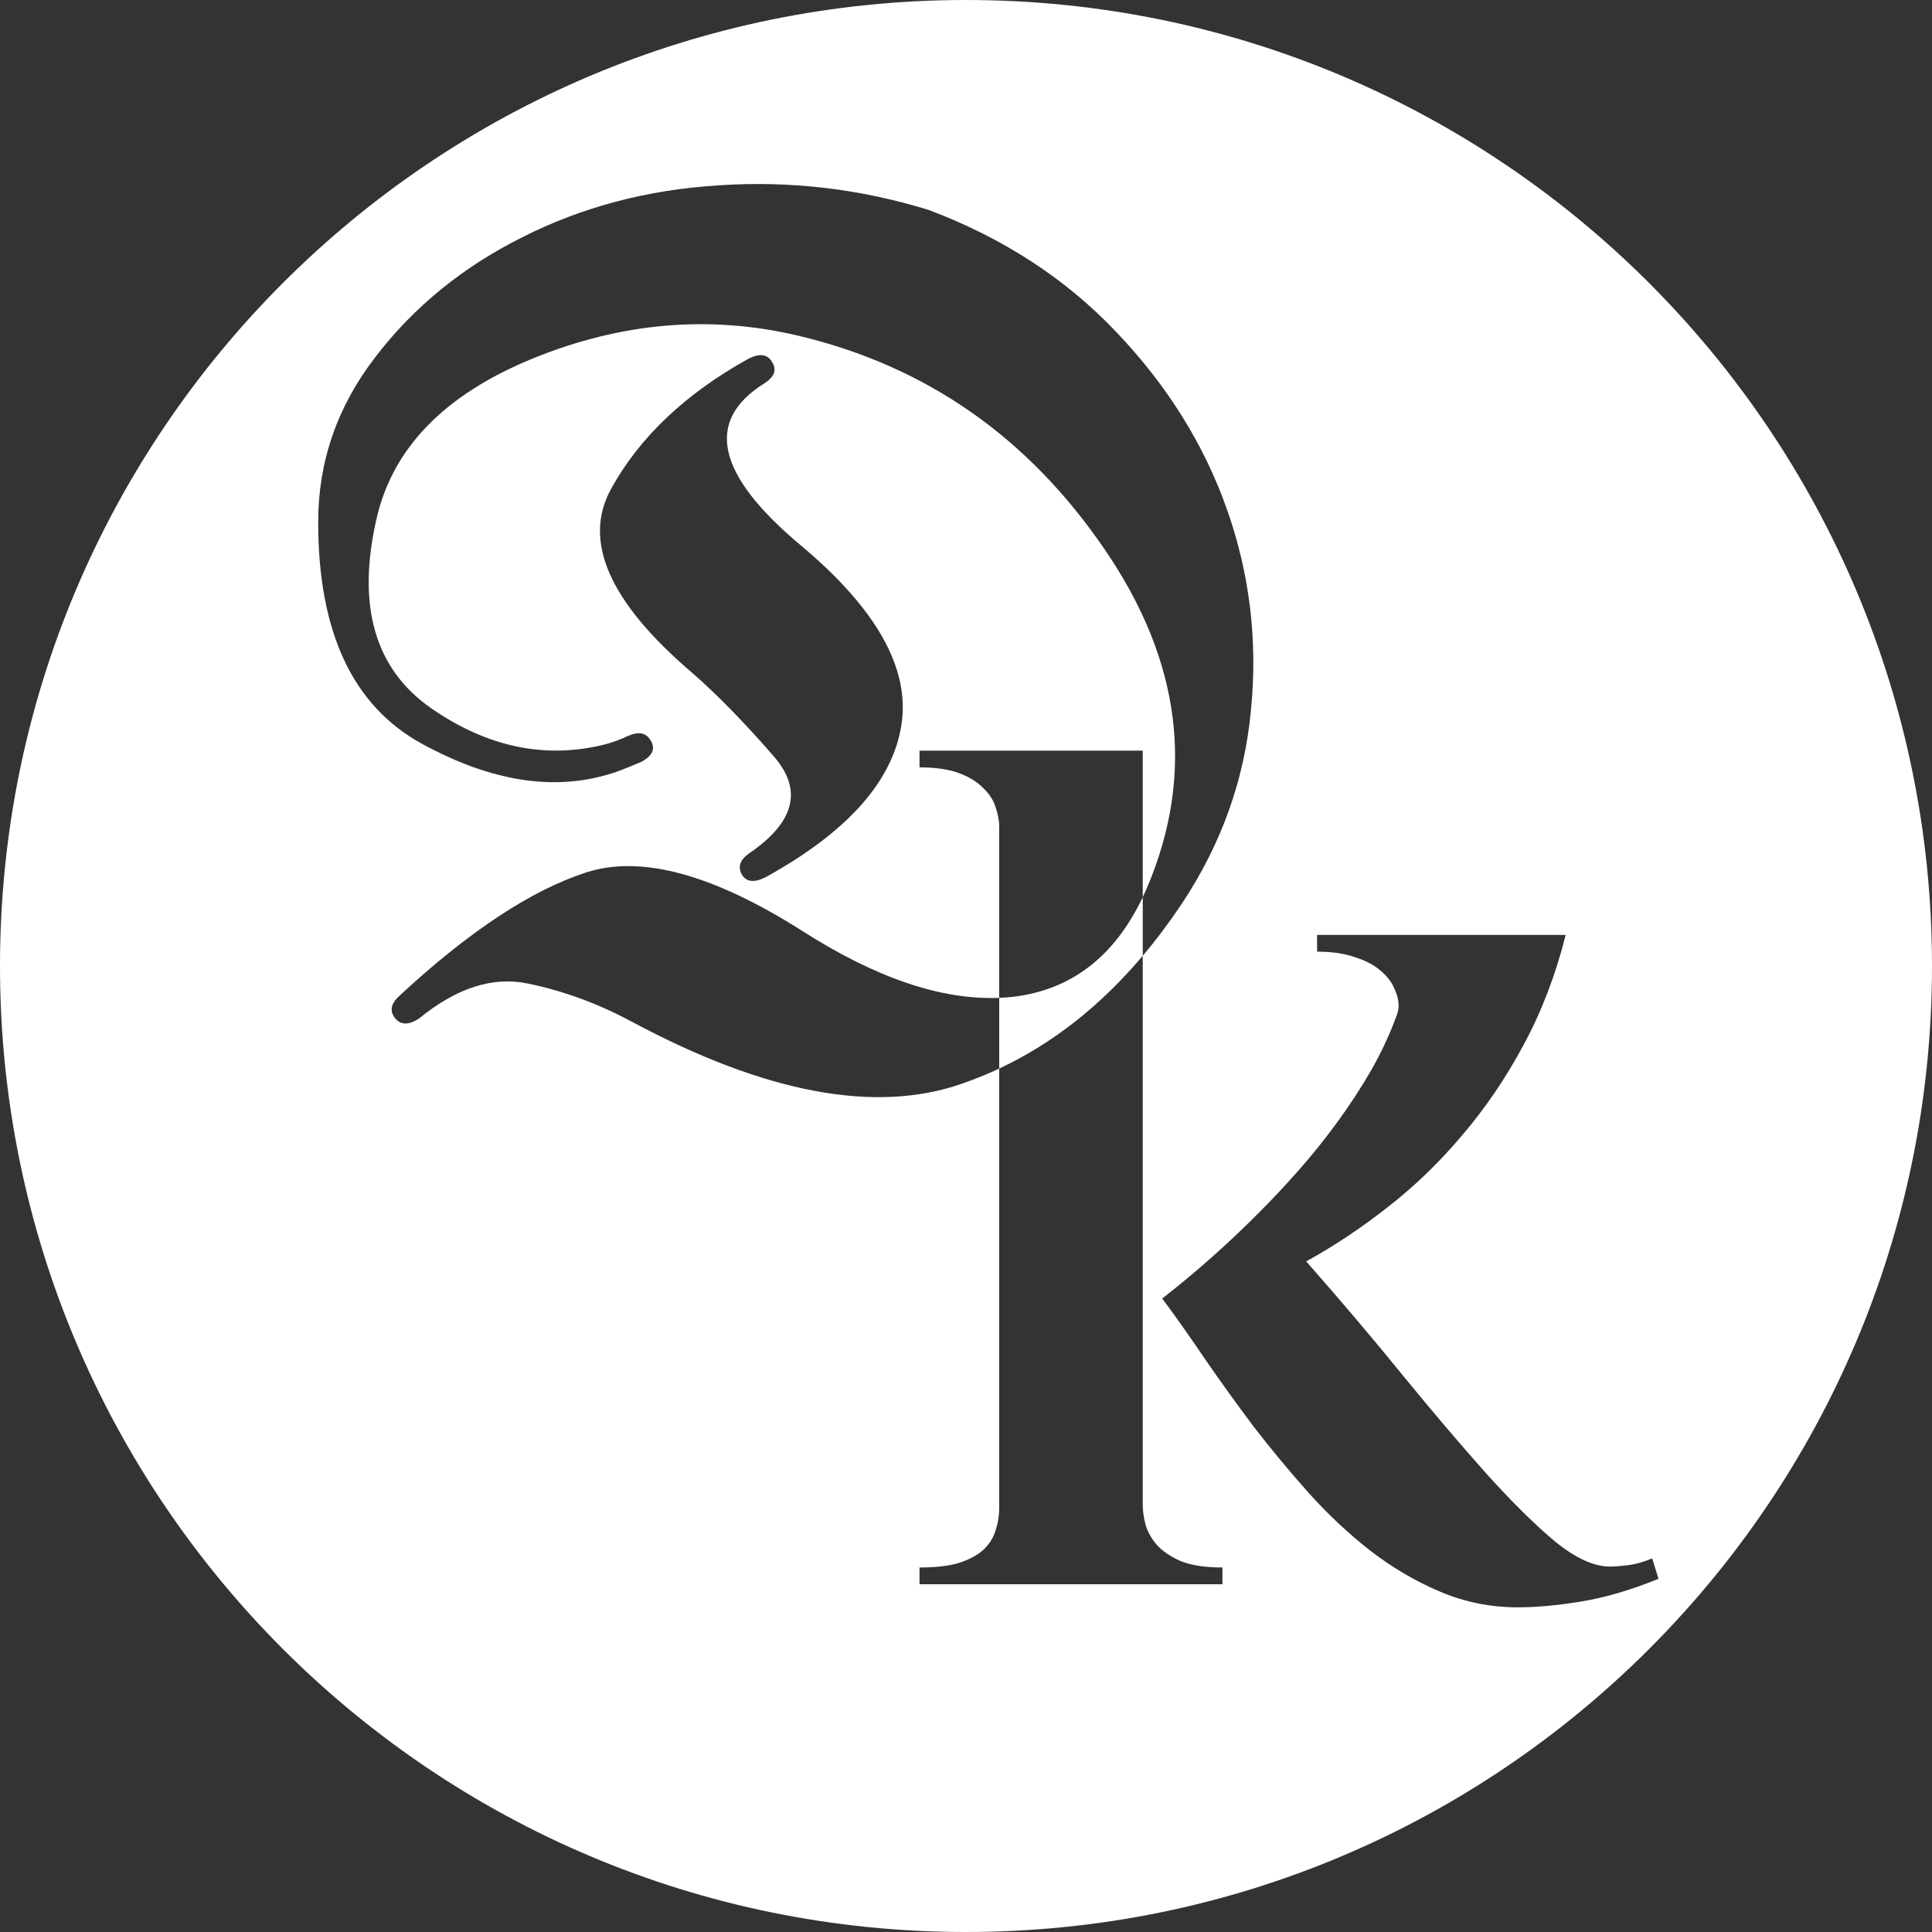 <svg width="100" height="100" viewBox="0 0 100 100" fill="none" xmlns="http://www.w3.org/2000/svg">
<rect x="0" y="0" width="100" height="100" fill="#333333" stroke="none"/>
<path fill-rule="evenodd" clip-rule="evenodd" d="M100 50C100 77.614 77.614 100 50 100C22.386 100 0 77.614 0 50C0 22.386 22.386 0 50 0C77.614 0 100 22.386 100 50ZM21.688 52.719C21.146 53.073 20.729 53.062 20.438 52.688C20.146 52.312 20.24 51.917 20.719 51.5C24.302 48.188 27.51 46.073 30.344 45.156C33.177 44.24 36.906 45.25 41.531 48.188C45.328 50.616 48.724 51.77 51.719 51.648V55.309C51.088 55.605 50.442 55.866 49.781 56.094C45.302 57.656 39.604 56.583 32.688 52.875C30.938 51.938 29.146 51.281 27.312 50.906C25.5 50.531 23.625 51.135 21.688 52.719ZM59.148 49.472V77.875C59.148 78.188 59.195 78.531 59.289 78.906C59.398 79.281 59.594 79.633 59.875 79.961C60.172 80.289 60.586 80.57 61.117 80.805C61.664 81.023 62.383 81.133 63.273 81.133V82H47.594V81.133C48.422 81.133 49.102 81.055 49.633 80.898C50.164 80.727 50.586 80.5 50.898 80.219C51.211 79.922 51.422 79.586 51.531 79.211C51.656 78.836 51.719 78.438 51.719 78.016V55.309C54.477 54.017 56.953 52.071 59.148 49.472ZM59.148 49.472V46.438C59.226 46.275 59.302 46.108 59.375 45.938C61.875 40.042 61.135 34.198 57.156 28.406C53.198 22.615 47.917 18.938 41.312 17.375C36.729 16.292 32.146 16.688 27.562 18.562C22.979 20.438 20.281 23.229 19.469 26.938C18.469 31.396 19.417 34.635 22.312 36.656C25.229 38.677 28.229 39.302 31.312 38.531C31.708 38.427 32.104 38.281 32.5 38.094C33.062 37.844 33.458 37.927 33.688 38.344C33.938 38.76 33.771 39.125 33.188 39.438C32.396 39.771 31.885 39.969 31.656 40.031C28.698 40.969 25.427 40.458 21.844 38.5C18.26 36.542 16.469 32.719 16.469 27.031C16.469 23.885 17.458 21.031 19.438 18.469C21.417 15.885 23.948 13.823 27.031 12.281C30.115 10.719 33.5 9.823 37.188 9.594C40.896 9.344 44.531 9.771 48.094 10.875C51.948 12.333 55.177 14.438 57.781 17.188C60.406 19.938 62.312 22.99 63.5 26.344C64.688 29.698 65.104 33.167 64.75 36.75C64.417 40.333 63.229 43.667 61.188 46.75C60.537 47.725 59.858 48.633 59.148 49.472ZM59.148 46.438C57.682 49.519 55.445 51.238 52.438 51.594C52.2 51.62 51.961 51.638 51.719 51.648V42.789C51.719 42.477 51.656 42.141 51.531 41.781C51.422 41.422 51.211 41.094 50.898 40.797C50.602 40.484 50.188 40.227 49.656 40.023C49.125 39.82 48.438 39.719 47.594 39.719V38.852H59.148V46.438ZM39.625 45.406C39.042 45.698 38.635 45.656 38.406 45.281C38.177 44.885 38.292 44.521 38.75 44.188C41.146 42.562 41.573 40.875 40.031 39.125C38.51 37.375 37.104 35.938 35.812 34.812C31.542 31.167 30.146 28 31.625 25.312C33.104 22.625 35.479 20.375 38.75 18.562C39.333 18.271 39.74 18.333 39.969 18.75C40.219 19.146 40.083 19.51 39.562 19.844C36.458 21.781 37.083 24.573 41.438 28.219C45.375 31.51 47.115 34.615 46.656 37.531C46.198 40.448 43.854 43.073 39.625 45.406ZM81.859 82.891C83.094 82.688 84.422 82.297 85.844 81.719L85.516 80.664C85.062 80.852 84.641 80.969 84.25 81.016C83.859 81.062 83.555 81.086 83.336 81.086C82.508 81.086 81.562 80.656 80.5 79.797C79.453 78.922 78.273 77.758 76.961 76.305C75.664 74.852 74.234 73.172 72.672 71.266C71.125 69.359 69.438 67.367 67.609 65.289C69.031 64.508 70.43 63.578 71.805 62.5C73.195 61.422 74.484 60.18 75.672 58.773C76.875 57.367 77.938 55.805 78.859 54.086C79.797 52.352 80.523 50.453 81.039 48.391H68.172V49.258C68.938 49.258 69.586 49.352 70.117 49.539C70.664 49.711 71.102 49.938 71.43 50.219C71.773 50.5 72.016 50.805 72.156 51.133C72.312 51.461 72.391 51.766 72.391 52.047C72.391 52.141 72.383 52.227 72.367 52.305C72.352 52.383 72.328 52.461 72.297 52.539C71.953 53.492 71.516 54.438 70.984 55.375C70.453 56.297 69.867 57.195 69.227 58.07C68.602 58.93 67.938 59.758 67.234 60.555C66.547 61.336 65.867 62.062 65.195 62.734C63.617 64.328 61.938 65.82 60.156 67.211C60.844 68.133 61.578 69.172 62.359 70.328C63.156 71.484 64 72.656 64.891 73.844C65.797 75.016 66.75 76.164 67.75 77.289C68.766 78.414 69.836 79.414 70.961 80.289C72.102 81.164 73.305 81.867 74.57 82.398C75.836 82.93 77.164 83.195 78.555 83.195C79.539 83.195 80.641 83.094 81.859 82.891Z" fill="#fffff"/>
</svg>
